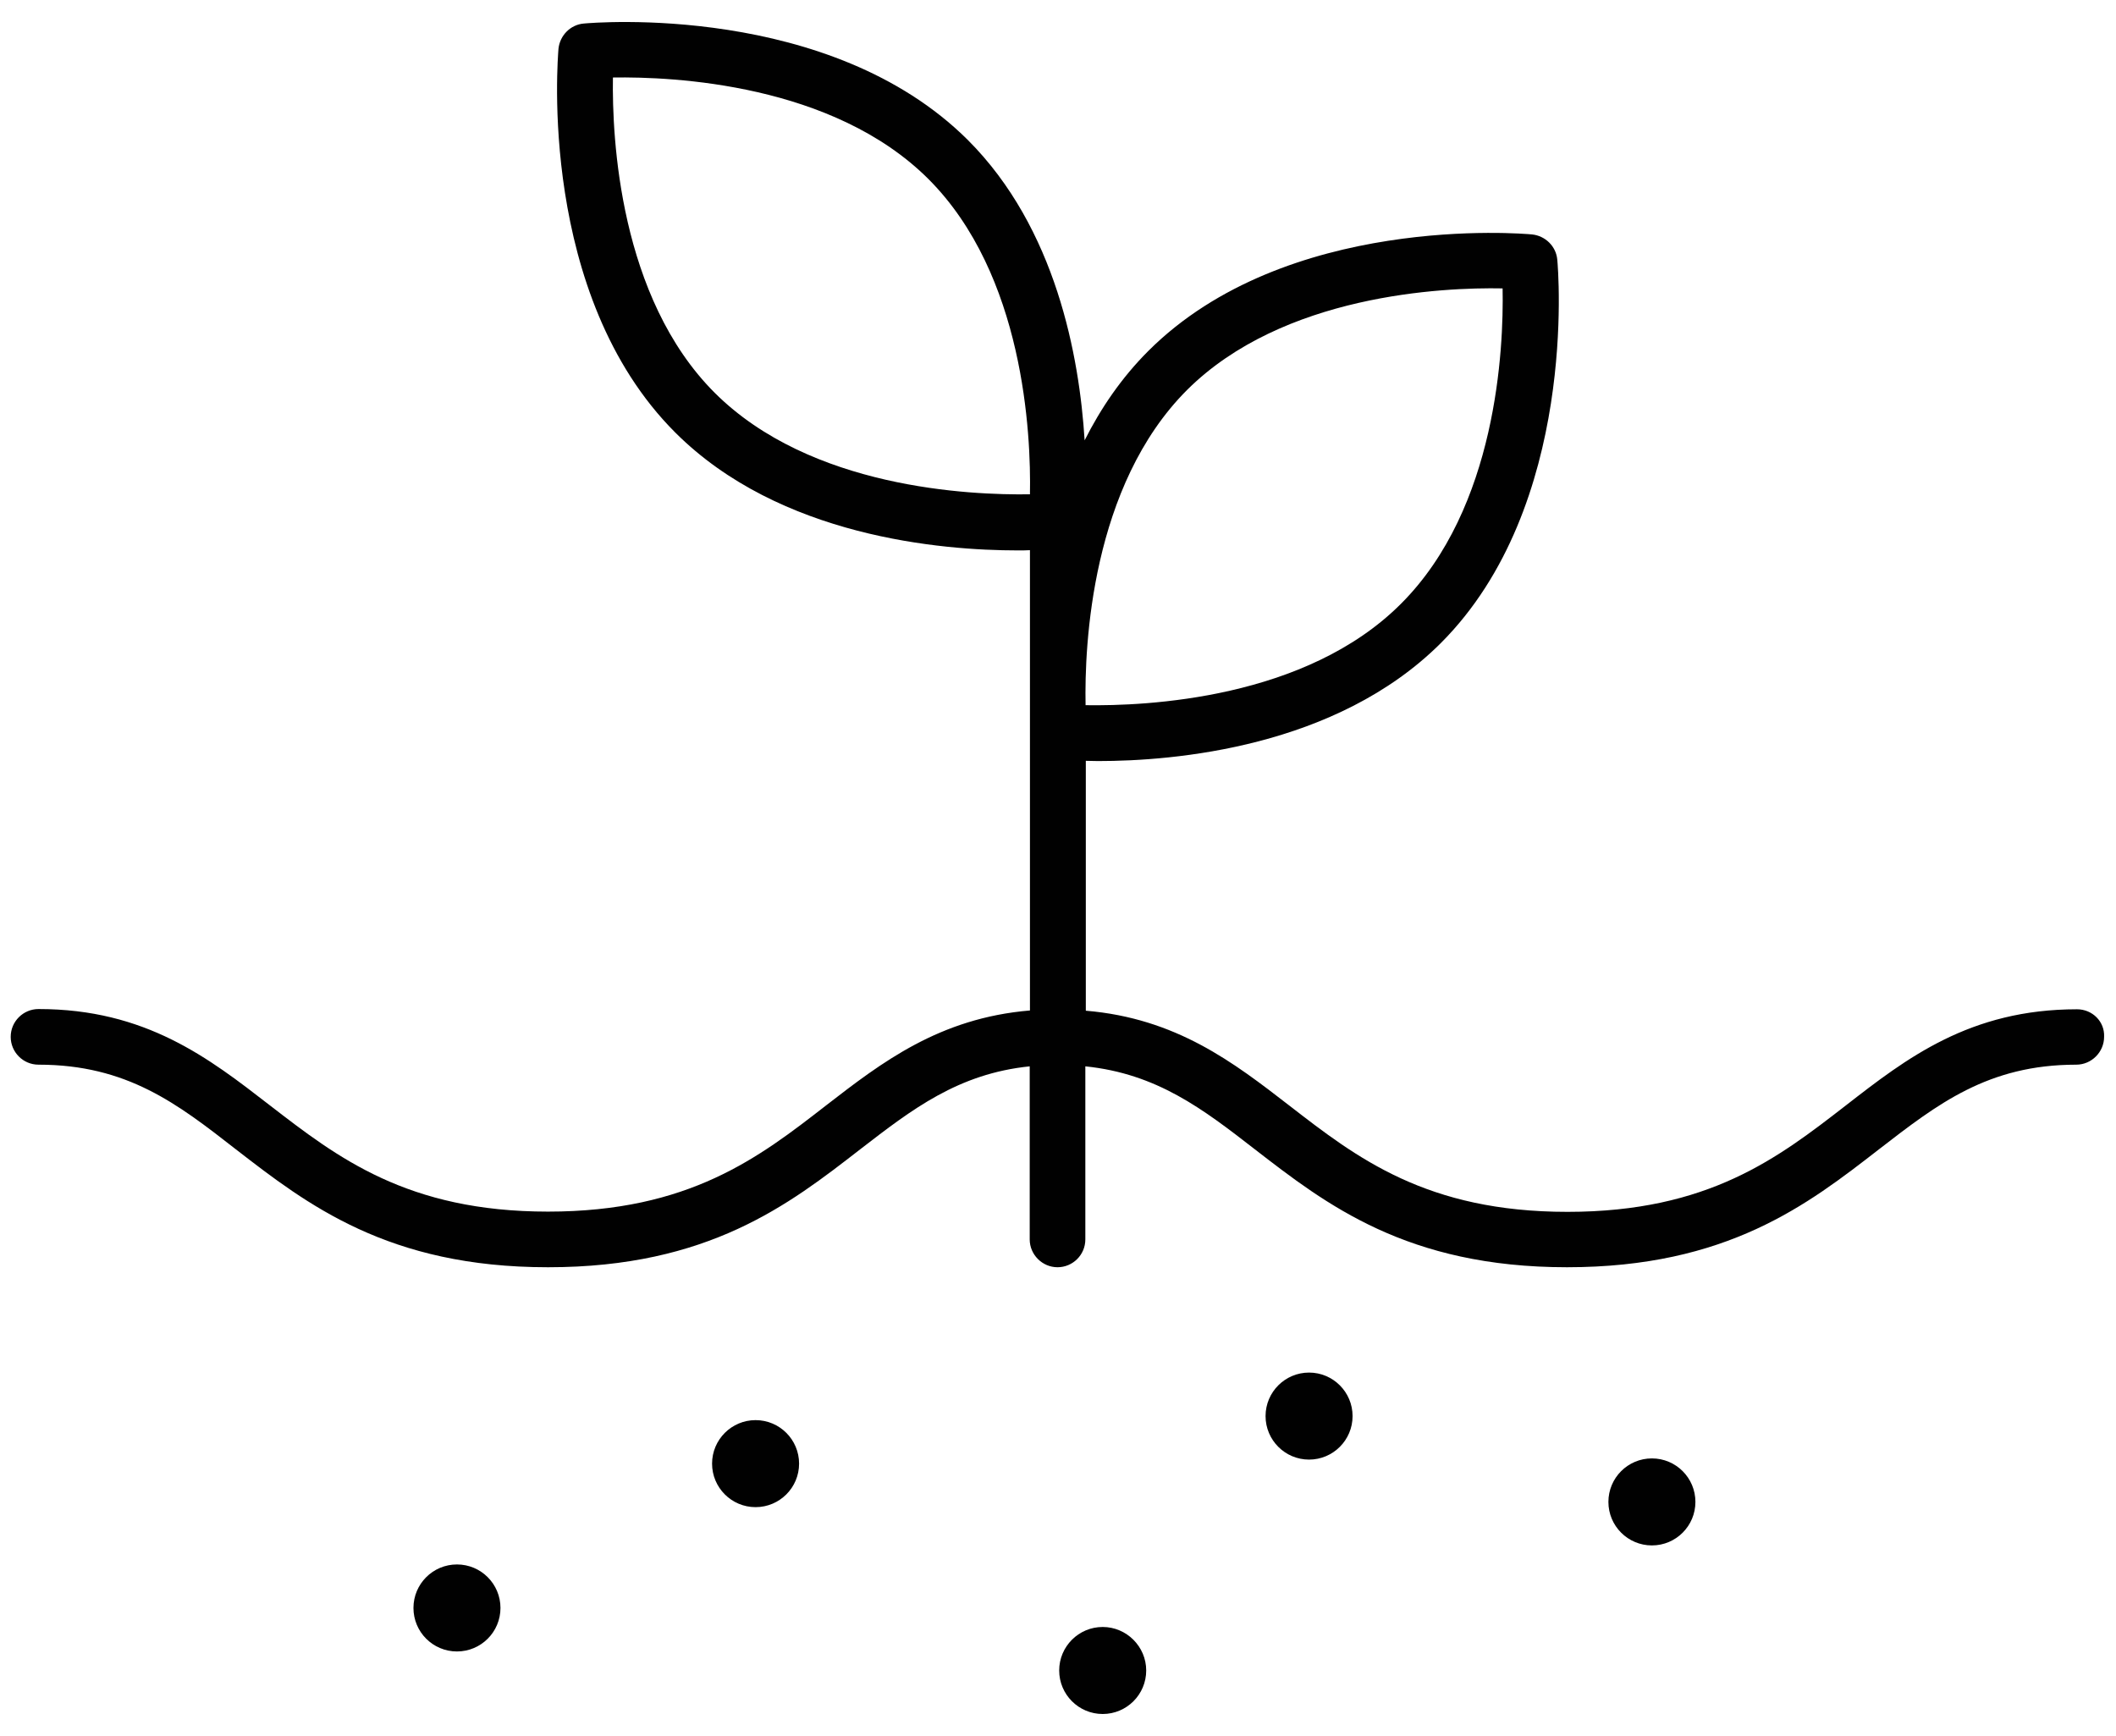 <?xml version="1.0" encoding="utf-8"?>
<!-- Generator: Adobe Illustrator 27.6.1, SVG Export Plug-In . SVG Version: 6.00 Build 0)  -->
<svg version="1.1" id="Layer_1" xmlns="http://www.w3.org/2000/svg" xmlns:xlink="http://www.w3.org/1999/xlink" x="0px" y="0px"
	 viewBox="0 0 89 73" style="enable-background:new 0 0 89 73;" xml:space="preserve">
<style type="text/css">
	.st0{fill:#010101;}
</style>
<g>
	<path class="st0" d="M87.36,42.45c-4.51,0-7.17,2.06-9.73,4.05c-2.84,2.2-5.77,4.47-11.7,4.47s-8.86-2.27-11.7-4.47
		c-2.34-1.81-4.75-3.67-8.56-3.99V32c0.16,0,0.33,0.01,0.52,0.01c3.18,0,10-0.56,14.41-4.96c5.78-5.78,4.94-15.72,4.9-16.13
		c-0.05-0.56-0.5-1-1.06-1.06c-0.42-0.04-10.35-0.88-16.14,4.9c-1.13,1.13-2,2.41-2.68,3.76c-0.22-3.52-1.2-8.92-4.91-12.63l0,0
		c-5.8-5.78-15.74-4.94-16.16-4.9c-0.56,0.05-1,0.5-1.06,1.06c-0.03,0.42-0.88,10.35,4.91,16.14c4.4,4.4,11.22,4.96,14.4,4.96
		c0.19,0,0.36,0,0.52-0.01v5.67c0,0.26,0,0.5,0,0.71V42.5c-3.81,0.32-6.23,2.18-8.57,3.99c-2.83,2.2-5.77,4.47-11.7,4.47
		s-8.86-2.28-11.7-4.47c-2.57-1.99-5.22-4.05-9.73-4.05c-0.64,0-1.17,0.52-1.17,1.17c0,0.64,0.52,1.17,1.17,1.17
		c3.72,0,5.84,1.64,8.3,3.56c3,2.32,6.4,4.96,13.12,4.96l0,0c0,0,0,0,0.01,0c0.01,0,0,0,0.01,0l0,0c6.73,0,10.12-2.63,13.12-4.96
		c2.19-1.69,4.12-3.18,7.13-3.49v7.28c0,0.64,0.53,1.17,1.17,1.17s1.17-0.52,1.17-1.17v-7.28c3.01,0.31,4.94,1.79,7.13,3.49
		c3,2.32,6.4,4.96,13.13,4.96l0,0l0,0l0,0l0,0c6.73,0,10.12-2.63,13.12-4.96c2.46-1.9,4.58-3.56,8.3-3.56
		c0.64,0,1.17-0.53,1.17-1.17C88.53,42.97,88.01,42.45,87.36,42.45z M43.32,20.79c-2.53,0.04-9.23-0.25-13.26-4.27
		c-4.01-4.01-4.32-10.72-4.28-13.26c2.54-0.04,9.25,0.26,13.27,4.27l0,0C43.07,11.55,43.37,18.26,43.32,20.79z M63.2,12.13
		c0.05,2.53-0.24,9.23-4.27,13.26c-4.01,4.02-10.72,4.31-13.27,4.27c-0.05-2.53,0.24-9.23,4.27-13.26
		C53.96,12.39,60.67,12.08,63.2,12.13z"/>
	<circle class="st0" cx="19.22" cy="67.63" r="1.83"/>
	<path class="st0" d="M31.78,59.73c-1.01,0-1.83,0.82-1.83,1.83c0,1.01,0.82,1.83,1.83,1.83c1.01,0,1.83-0.82,1.83-1.83
		C33.61,60.55,32.79,59.73,31.78,59.73z"/>
	<path class="st0" d="M46.38,68.43c-1.01,0-1.83,0.82-1.83,1.83s0.82,1.83,1.83,1.83c1.01,0,1.83-0.82,1.83-1.83
		S47.38,68.43,46.38,68.43z"/>
	<path class="st0" d="M55.06,57.73c-1.01,0-1.83,0.82-1.83,1.83c0,1.01,0.82,1.83,1.83,1.83c1.01,0,1.83-0.82,1.83-1.83
		C56.89,58.55,56.07,57.73,55.06,57.73z"/>
	<circle class="st0" cx="69.48" cy="63.17" r="1.83"/>
</g>
</svg>

